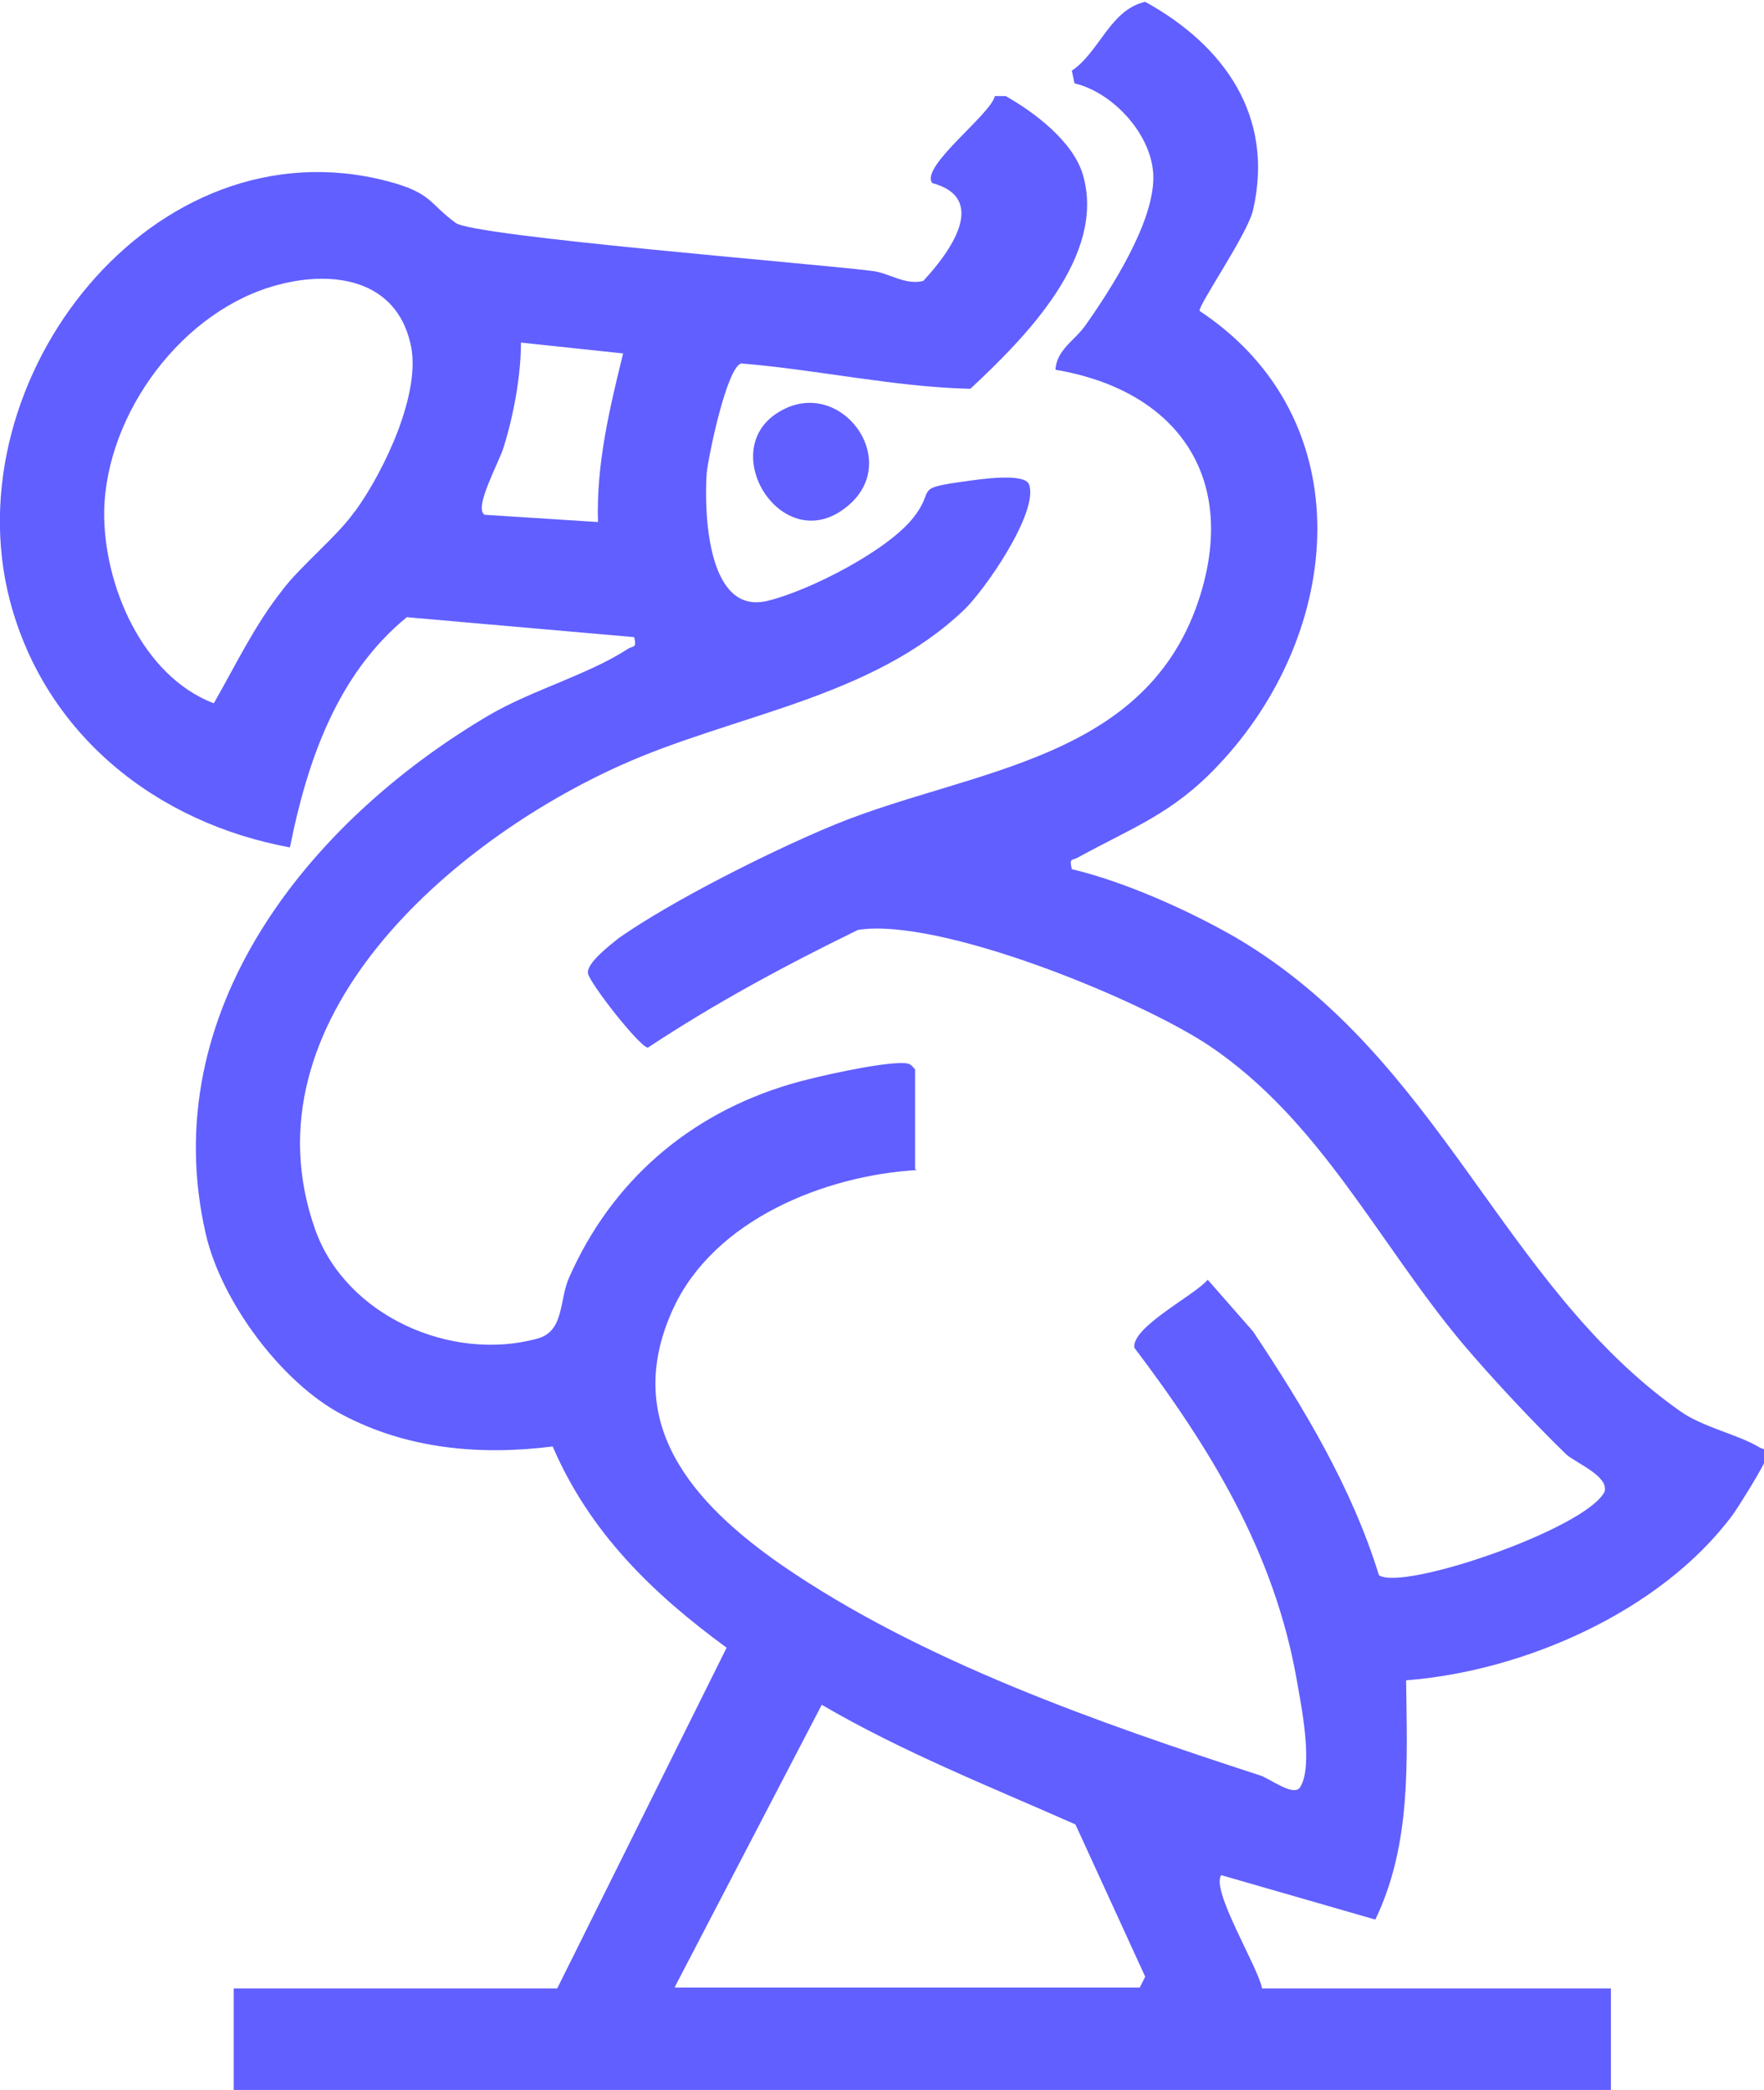 <?xml version="1.0" encoding="UTF-8"?>
<svg id="Layer_1" xmlns="http://www.w3.org/2000/svg" version="1.1" viewBox="0 0 194.7 230.6">
  <!-- Generator: Adobe Illustrator 29.4.0, SVG Export Plug-In . SVG Version: 2.1.0 Build 152)  -->
  <defs>
    <style>
      .st0 {
        fill: #615fff;
      }
    </style>
  </defs>
  <path class="st0" d="M93.6,55.8c-7.1,6-14.7-6-7.7-10.3,6.7-4.2,13.8,5.2,7.7,10.3Z"/>
  <path class="st0" d="M101.2,129.1c-10.2.6-22.4,5.5-26.9,15.3-5.8,12.6,2.2,21.5,12,28.3,15.4,10.6,35,17.4,52.8,23.2,1,.3,3.7,2.4,4.4,1.3,1.5-2.4.1-9.1-.4-12-2.5-14-9.5-25.4-17.9-36.5-.3-2.3,6.7-5.8,8.1-7.5l5,5.7c5.6,8.4,10.9,17.2,13.9,26.9,2.6,1.8,22.8-5.1,24.9-9.2.5-1.7-3-3.1-4.2-4.1-3.7-3.6-8.2-8.4-11.5-12.3-9.3-11.1-15.6-24.5-27.9-32.8-7.8-5.2-29.8-14.2-38.8-12.8-8,3.9-15.8,8.1-23.2,13-1-.2-6.4-7.1-6.6-8.2s2.4-3.1,3.4-3.9c6-4.2,17-9.7,23.8-12.5,15.1-6.2,34.7-6.9,40.4-25.4,4.1-13.3-2.9-22.6-16-24.8.1-2.2,2.2-3.3,3.3-4.9,2.9-4.1,7.5-11.3,7.5-16.3,0-4.6-4.4-9.4-8.7-10.4l-.3-1.4c3.1-2.1,4.2-6.7,8.1-7.6,8.7,4.8,14.3,12.6,11.9,23-.6,2.6-6,10.4-5.9,11.1,18.1,12,15.9,35.6,2,50.2-5,5.3-9.4,6.8-15.4,10.1-.7.4-1,0-.7,1.3,5.9,1.4,13,4.6,18.2,7.6,22.5,13.3,29.2,38.2,48.8,52.1,2.6,1.9,6.4,2.6,8.9,4.1.5.3.8,0,.8,1,0,.6-3.2,5.7-3.8,6.5-7.9,10.6-23,17.2-36,18.2.1,9,.6,18.1-3.4,26.4l-17-4.9c-1.2,1.6,4.1,10.2,4.5,12.5h38.5v11.3H25.8v-11.3h35.7l18.7-37.6c-8.2-6-15.1-12.7-19.2-22.2-8,1-16,.3-23.2-3.5-6.7-3.5-13.4-12.5-15.1-20-5.6-24.5,11.4-45.5,31.3-57.2,4.8-2.8,10.8-4.4,15.3-7.3.6-.4,1,0,.7-1.3l-25.1-2.2c-7.7,6.3-11,15.9-12.9,25.4-14.7-2.7-27-12.4-30.9-27.2C-5.3,41.8,16.9,13.2,42.8,20c4.9,1.3,4.5,2.4,7.5,4.6,2.1,1.5,39.8,4.5,46,5.3,1.8.2,3.6,1.6,5.6,1.1,2.9-3.1,7.3-9.1,1-10.8-1.4-1.8,6.5-7.6,6.9-9.6h1.2c3.2,1.8,7.4,5,8.5,8.6,2.7,9-6.4,18.1-12.4,23.7-8.4-.2-16.8-2.1-25.3-2.8-1.6.5-3.6,10.2-3.8,12.1-.3,4.5.1,15.7,6.7,14.1,4.6-1.1,13.4-5.6,16.2-9.3,2.4-3.1-.2-3.1,5.7-3.9,1.4-.2,6.6-1,7,.4,1,3.1-4.9,11.6-7.2,13.8-10.3,9.8-25.3,11.5-37.8,17.1-18.6,8.3-42,28.2-33.8,51.3,3.4,9.5,15,14.6,24.5,12,3-.8,2.4-4.2,3.5-6.7,4.7-10.7,13.3-18.1,24.5-21.4,2.7-.8,9.9-2.4,12.4-2.3.7,0,.9.2,1.3.7v11h0ZM39.2,56.4c3.2-4.4,7.4-13.2,6.1-18.5-1.6-7-8.4-8.1-14.5-6.5-10.6,2.7-19.1,14.2-19.3,25-.1,8.1,4.2,18.2,12.1,21.2,2.4-4.2,4.5-8.6,7.5-12.4,1.9-2.6,6.2-6.1,8-8.7h0ZM68.8,39l-11.3-1.2c0,3.6-.8,8-1.9,11.5-.4,1.5-3.4,6.8-2.1,7.5l12.5.8c-.2-6.4,1.3-12.6,2.8-18.7ZM74.5,219.3h51.3l.6-1.2-7.7-16.8c-9.5-4.2-19.1-8-28-13.2l-16.2,31.1h0Z"/>
</svg>